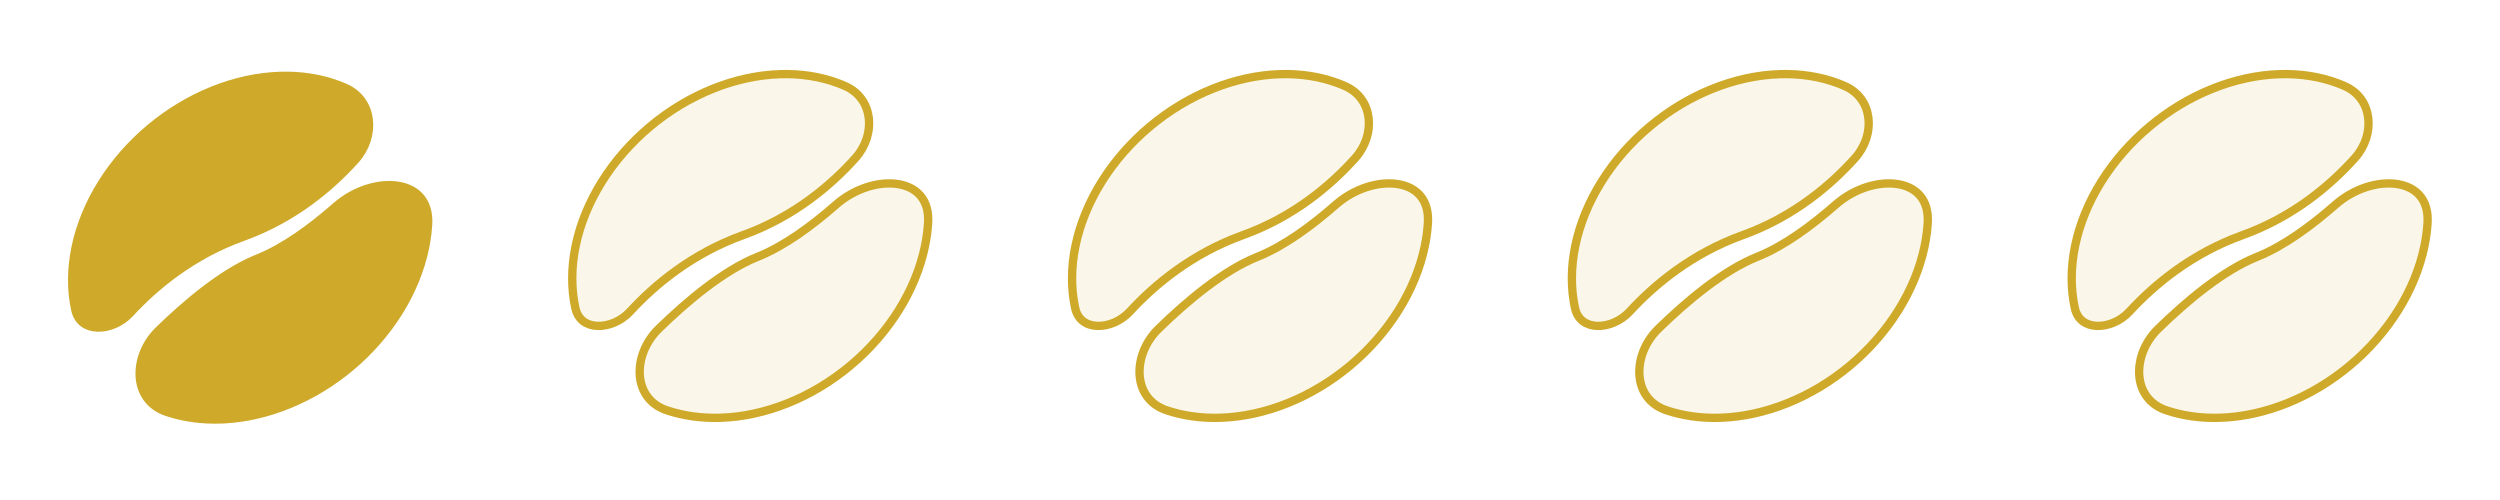 <svg width="300" height="60" viewBox="0 0 300 60" fill="none" xmlns="http://www.w3.org/2000/svg">
<path d="M17.996 15.396C20.278 13.485 22.832 11.946 25.512 10.867C28.192 9.788 30.942 9.191 33.603 9.107C36.097 9.027 38.465 9.399 40.59 10.195L41.012 10.36C41.151 10.417 41.29 10.477 41.427 10.537C43.122 11.286 44.049 12.726 44.249 14.336C44.45 15.958 43.912 17.76 42.641 19.176C39.776 22.365 35.323 26.202 29.164 28.417C23.03 30.624 18.548 34.38 15.602 37.578C14.524 38.749 12.99 39.362 11.674 39.308C11.021 39.281 10.438 39.091 9.987 38.746C9.541 38.404 9.192 37.888 9.032 37.151C8.522 34.799 8.536 32.25 9.082 29.649C9.627 27.048 10.693 24.448 12.222 22C13.752 19.552 15.714 17.308 17.996 15.396Z" fill="#CFAA2A" stroke="#CFAA2A"/>
<path d="M42.071 44.042C37.604 47.784 32.191 50.018 26.969 50.31L26.464 50.331C24.303 50.4 22.255 50.13 20.386 49.553L20.015 49.433C17.947 48.74 16.911 47.113 16.773 45.249C16.633 43.365 17.418 41.236 19.039 39.655C22.329 36.447 26.571 32.87 30.537 31.174L30.919 31.015C34.107 29.745 37.432 27.294 40.32 24.764C42.583 22.781 45.504 21.933 47.766 22.294C48.889 22.474 49.825 22.947 50.459 23.697C51.088 24.443 51.462 25.513 51.37 26.972C51.327 27.665 51.245 28.368 51.122 29.077L50.985 29.789C49.883 35.046 46.683 40.178 42.071 44.042Z" fill="#CFAA2A" stroke="#CFAA2A"/>
<path d="M78.003 15.192C80.284 13.28 82.838 11.741 85.518 10.662C88.198 9.582 90.947 8.986 93.607 8.901C96.101 8.822 98.469 9.193 100.593 9.99L101.015 10.155C101.155 10.212 101.293 10.271 101.43 10.332C103.125 11.081 104.052 12.52 104.252 14.132C104.453 15.754 103.915 17.556 102.643 18.972C99.779 22.162 95.327 25.999 89.169 28.215C83.036 30.422 78.555 34.18 75.609 37.379C74.531 38.549 72.997 39.162 71.681 39.108C71.028 39.081 70.446 38.892 69.995 38.546C69.549 38.205 69.2 37.689 69.04 36.951C68.53 34.599 68.545 32.049 69.09 29.448C69.636 26.846 70.701 24.246 72.23 21.797C73.76 19.349 75.722 17.104 78.003 15.192Z" fill="#CFAA2A" fill-opacity="0.1" stroke="#CFAA2A"/>
<path d="M102.073 43.842C97.462 47.706 91.844 49.962 86.469 50.133C84.164 50.207 81.988 49.895 80.021 49.235C77.954 48.542 76.918 46.915 76.779 45.051C76.64 43.166 77.425 41.036 79.046 39.455C82.441 36.142 86.851 32.437 90.923 30.814C94.111 29.543 97.436 27.092 100.323 24.561C102.585 22.578 105.506 21.729 107.767 22.091C108.891 22.271 109.827 22.744 110.46 23.494C111.089 24.24 111.462 25.31 111.371 26.769C111.313 27.693 111.186 28.635 110.986 29.587C109.884 34.844 106.684 39.978 102.073 43.842Z" fill="#CFAA2A" fill-opacity="0.1" stroke="#CFAA2A"/>
<path d="M137.981 15.192C140.262 13.28 142.816 11.741 145.496 10.662C148.176 9.582 150.925 8.986 153.585 8.901C156.079 8.822 158.446 9.193 160.571 9.99L160.993 10.155C161.133 10.212 161.271 10.271 161.408 10.332C163.103 11.081 164.03 12.52 164.229 14.132C164.431 15.754 163.893 17.556 162.621 18.972C159.757 22.162 155.305 25.999 149.147 28.215C143.014 30.422 138.532 34.18 135.587 37.379C134.509 38.549 132.975 39.162 131.659 39.108C131.006 39.081 130.424 38.892 129.973 38.546C129.527 38.205 129.178 37.689 129.018 36.951C128.508 34.599 128.523 32.049 129.068 29.448C129.614 26.846 130.679 24.246 132.208 21.797C133.738 19.349 135.7 17.104 137.981 15.192Z" fill="#CFAA2A" fill-opacity="0.1" stroke="#CFAA2A"/>
<path d="M162.051 43.842C157.44 47.706 151.822 49.962 146.447 50.133C144.142 50.207 141.966 49.895 139.999 49.235C137.931 48.542 136.896 46.915 136.757 45.051C136.617 43.166 137.403 41.036 139.024 39.455C142.419 36.142 146.829 32.437 150.901 30.814C154.088 29.543 157.413 27.092 160.3 24.561C162.563 22.578 165.484 21.729 167.745 22.091C168.869 22.271 169.804 22.744 170.438 23.494C171.067 24.24 171.44 25.31 171.349 26.769C171.291 27.693 171.163 28.635 170.964 29.587C169.862 34.844 166.662 39.978 162.051 43.842Z" fill="#CFAA2A" fill-opacity="0.1" stroke="#CFAA2A"/>
<path d="M197.959 15.192C200.24 13.28 202.794 11.741 205.474 10.662C208.153 9.582 210.903 8.986 213.563 8.901C216.057 8.822 218.424 9.193 220.549 9.99L220.971 10.155C221.11 10.212 221.249 10.271 221.386 10.332C223.081 11.081 224.007 12.52 224.207 14.132C224.409 15.754 223.871 17.556 222.599 18.972C219.735 22.162 215.283 25.999 209.125 28.215C202.992 30.422 198.51 34.18 195.565 37.379C194.487 38.549 192.953 39.162 191.637 39.108C190.984 39.081 190.402 38.892 189.951 38.546C189.504 38.205 189.156 37.689 188.996 36.951C188.486 34.599 188.501 32.049 189.046 29.448C189.592 26.846 190.656 24.246 192.186 21.797C193.715 19.349 195.677 17.104 197.959 15.192Z" fill="#CFAA2A" fill-opacity="0.1" stroke="#CFAA2A"/>
<path d="M222.029 43.842C217.418 47.706 211.8 49.962 206.425 50.133C204.12 50.207 201.944 49.895 199.976 49.235C197.909 48.542 196.873 46.915 196.735 45.051C196.595 43.166 197.381 41.036 199.002 39.455C202.397 36.142 206.807 32.437 210.879 30.814C214.066 29.543 217.391 27.092 220.278 24.561C222.541 22.578 225.462 21.729 227.723 22.091C228.846 22.271 229.782 22.744 230.416 23.494C231.045 24.24 231.418 25.31 231.327 26.769C231.269 27.693 231.141 28.635 230.942 29.587C229.839 34.844 226.64 39.978 222.029 43.842Z" fill="#CFAA2A" fill-opacity="0.1" stroke="#CFAA2A"/>
<path d="M257.937 15.192C260.218 13.28 262.772 11.741 265.452 10.662C268.131 9.582 270.881 8.986 273.541 8.901C276.035 8.822 278.402 9.193 280.527 9.99L280.949 10.155C281.088 10.212 281.227 10.271 281.364 10.332C283.059 11.081 283.985 12.52 284.185 14.132C284.386 15.754 283.849 17.556 282.577 18.972C279.713 22.162 275.261 25.999 269.103 28.215C262.97 30.422 258.488 34.18 255.543 37.379C254.465 38.549 252.931 39.162 251.615 39.108C250.962 39.081 250.38 38.892 249.929 38.546C249.482 38.205 249.134 37.689 248.974 36.951C248.464 34.599 248.479 32.049 249.024 29.448C249.569 26.846 250.634 24.246 252.164 21.797C253.693 19.349 255.655 17.104 257.937 15.192Z" fill="#CFAA2A" fill-opacity="0.1" stroke="#CFAA2A"/>
<path d="M282.007 43.842C277.396 47.706 271.778 49.962 266.403 50.133C264.098 50.207 261.922 49.895 259.954 49.235C257.887 48.542 256.851 46.915 256.713 45.051C256.573 43.166 257.359 41.036 258.98 39.455C262.375 36.142 266.785 32.437 270.857 30.814C274.044 29.543 277.369 27.092 280.256 24.561C282.519 22.578 285.44 21.729 287.701 22.091C288.824 22.271 289.76 22.744 290.394 23.494C291.023 24.24 291.396 25.31 291.305 26.769C291.247 27.693 291.119 28.635 290.92 29.587C289.817 34.844 286.618 39.978 282.007 43.842Z" fill="#CFAA2A" fill-opacity="0.1" stroke="#CFAA2A"/>
</svg>

